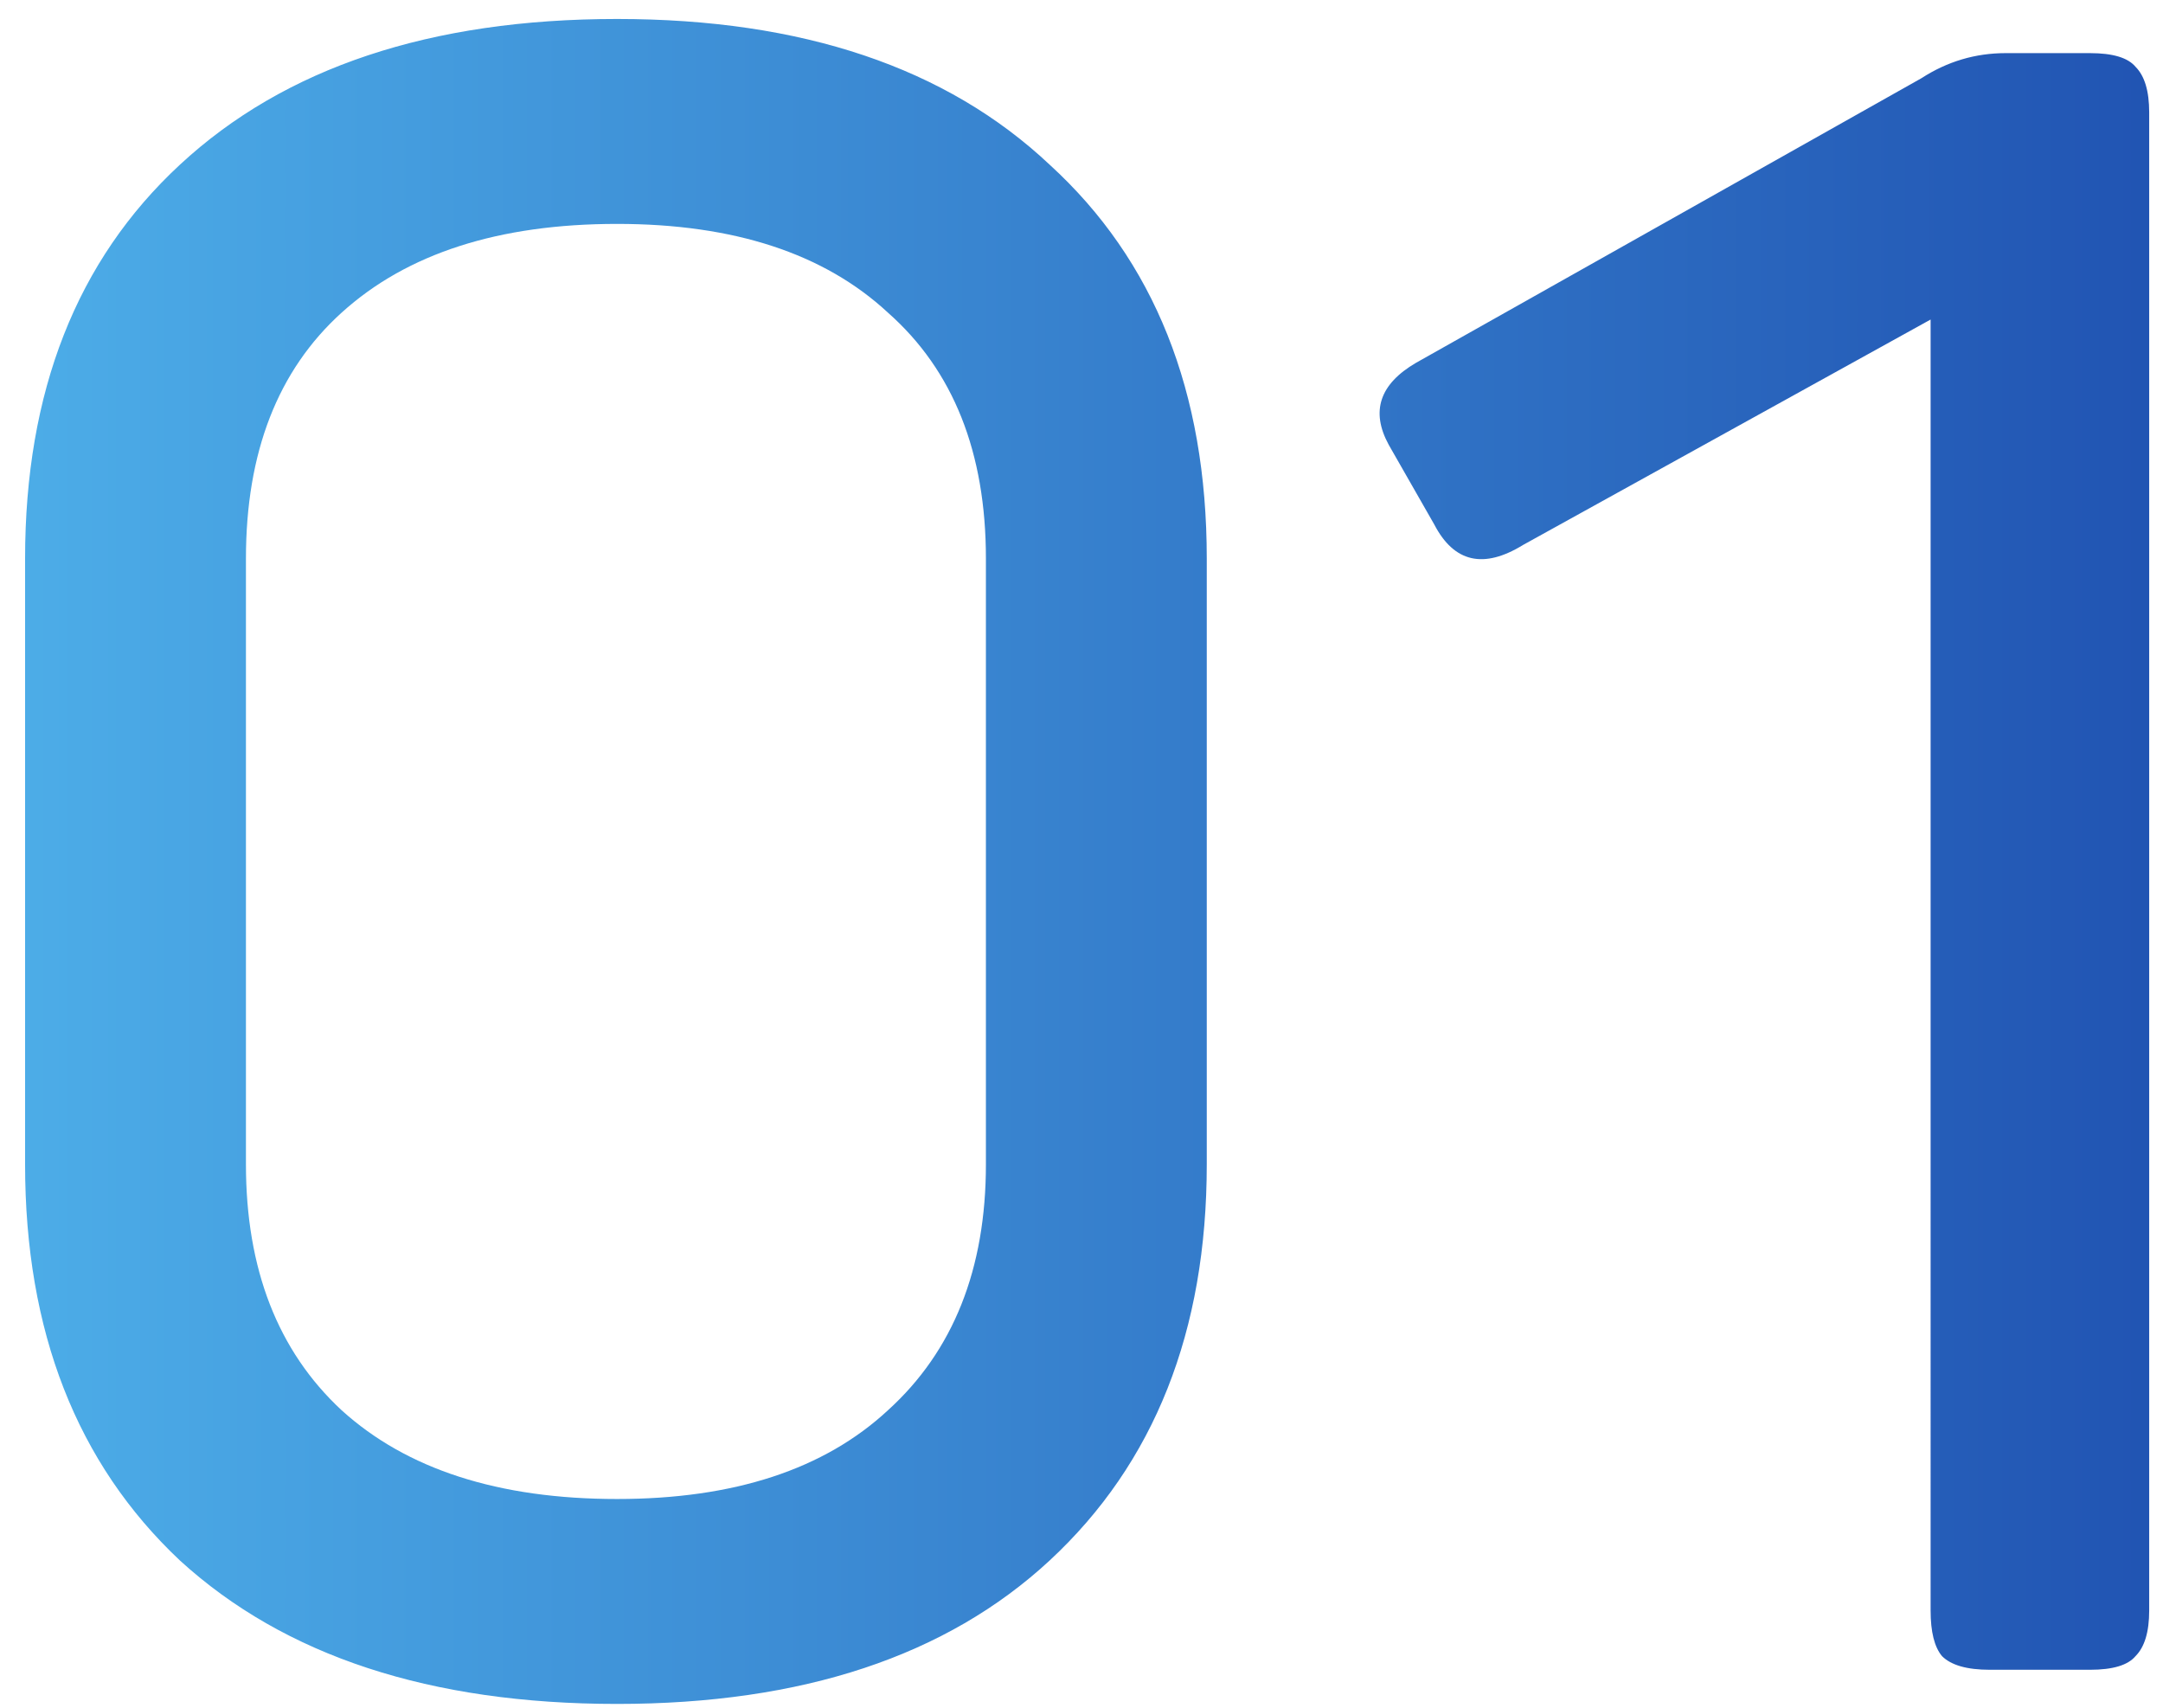 <svg width="57" height="45" viewBox="0 0 57 45" fill="none" xmlns="http://www.w3.org/2000/svg"><path d="M.661 14.72c0-4.4 1.36-7.86 4.08-10.38C7.501 1.78 11.341.5 16.261.5c4.88 0 8.68 1.28 11.4 3.84 2.76 2.52 4.14 5.98 4.14 10.38v15.96c0 4.4-1.38 7.88-4.14 10.44-2.72 2.52-6.52 3.78-11.4 3.78-4.92 0-8.76-1.26-11.52-3.78-2.72-2.56-4.08-6.04-4.08-10.44V14.72zm25.32 0c0-2.8-.86-4.96-2.58-6.48-1.68-1.56-4.06-2.34-7.14-2.34-3.12 0-5.54.78-7.26 2.34-1.68 1.52-2.52 3.68-2.52 6.48v15.96c0 2.76.84 4.92 2.52 6.48 1.72 1.56 4.14 2.34 7.26 2.34 3.08 0 5.46-.78 7.14-2.34 1.72-1.56 2.58-3.72 2.58-6.48V14.72zM55.076 1.4c.6 0 1 .12 1.2.36.24.24.36.64.36 1.2v39.48c0 .56-.12.96-.36 1.2-.2.24-.6.36-1.2.36h-2.64c-.6 0-1.02-.12-1.26-.36-.2-.24-.3-.64-.3-1.2V8.42l-10.74 5.94c-1.04.64-1.82.46-2.34-.54l-1.2-2.1c-.48-.88-.24-1.6.72-2.16l13.32-7.5c.68-.44 1.42-.66 2.22-.66h2.22z" fill="url(#a)"/><defs><linearGradient id="a" x1="-3" y1="24" x2="62" y2="24" gradientUnits="userSpaceOnUse"><stop stop-color="#4FB2EB"/><stop offset="1" stop-color="#1D4CAE"/></linearGradient></defs></svg>